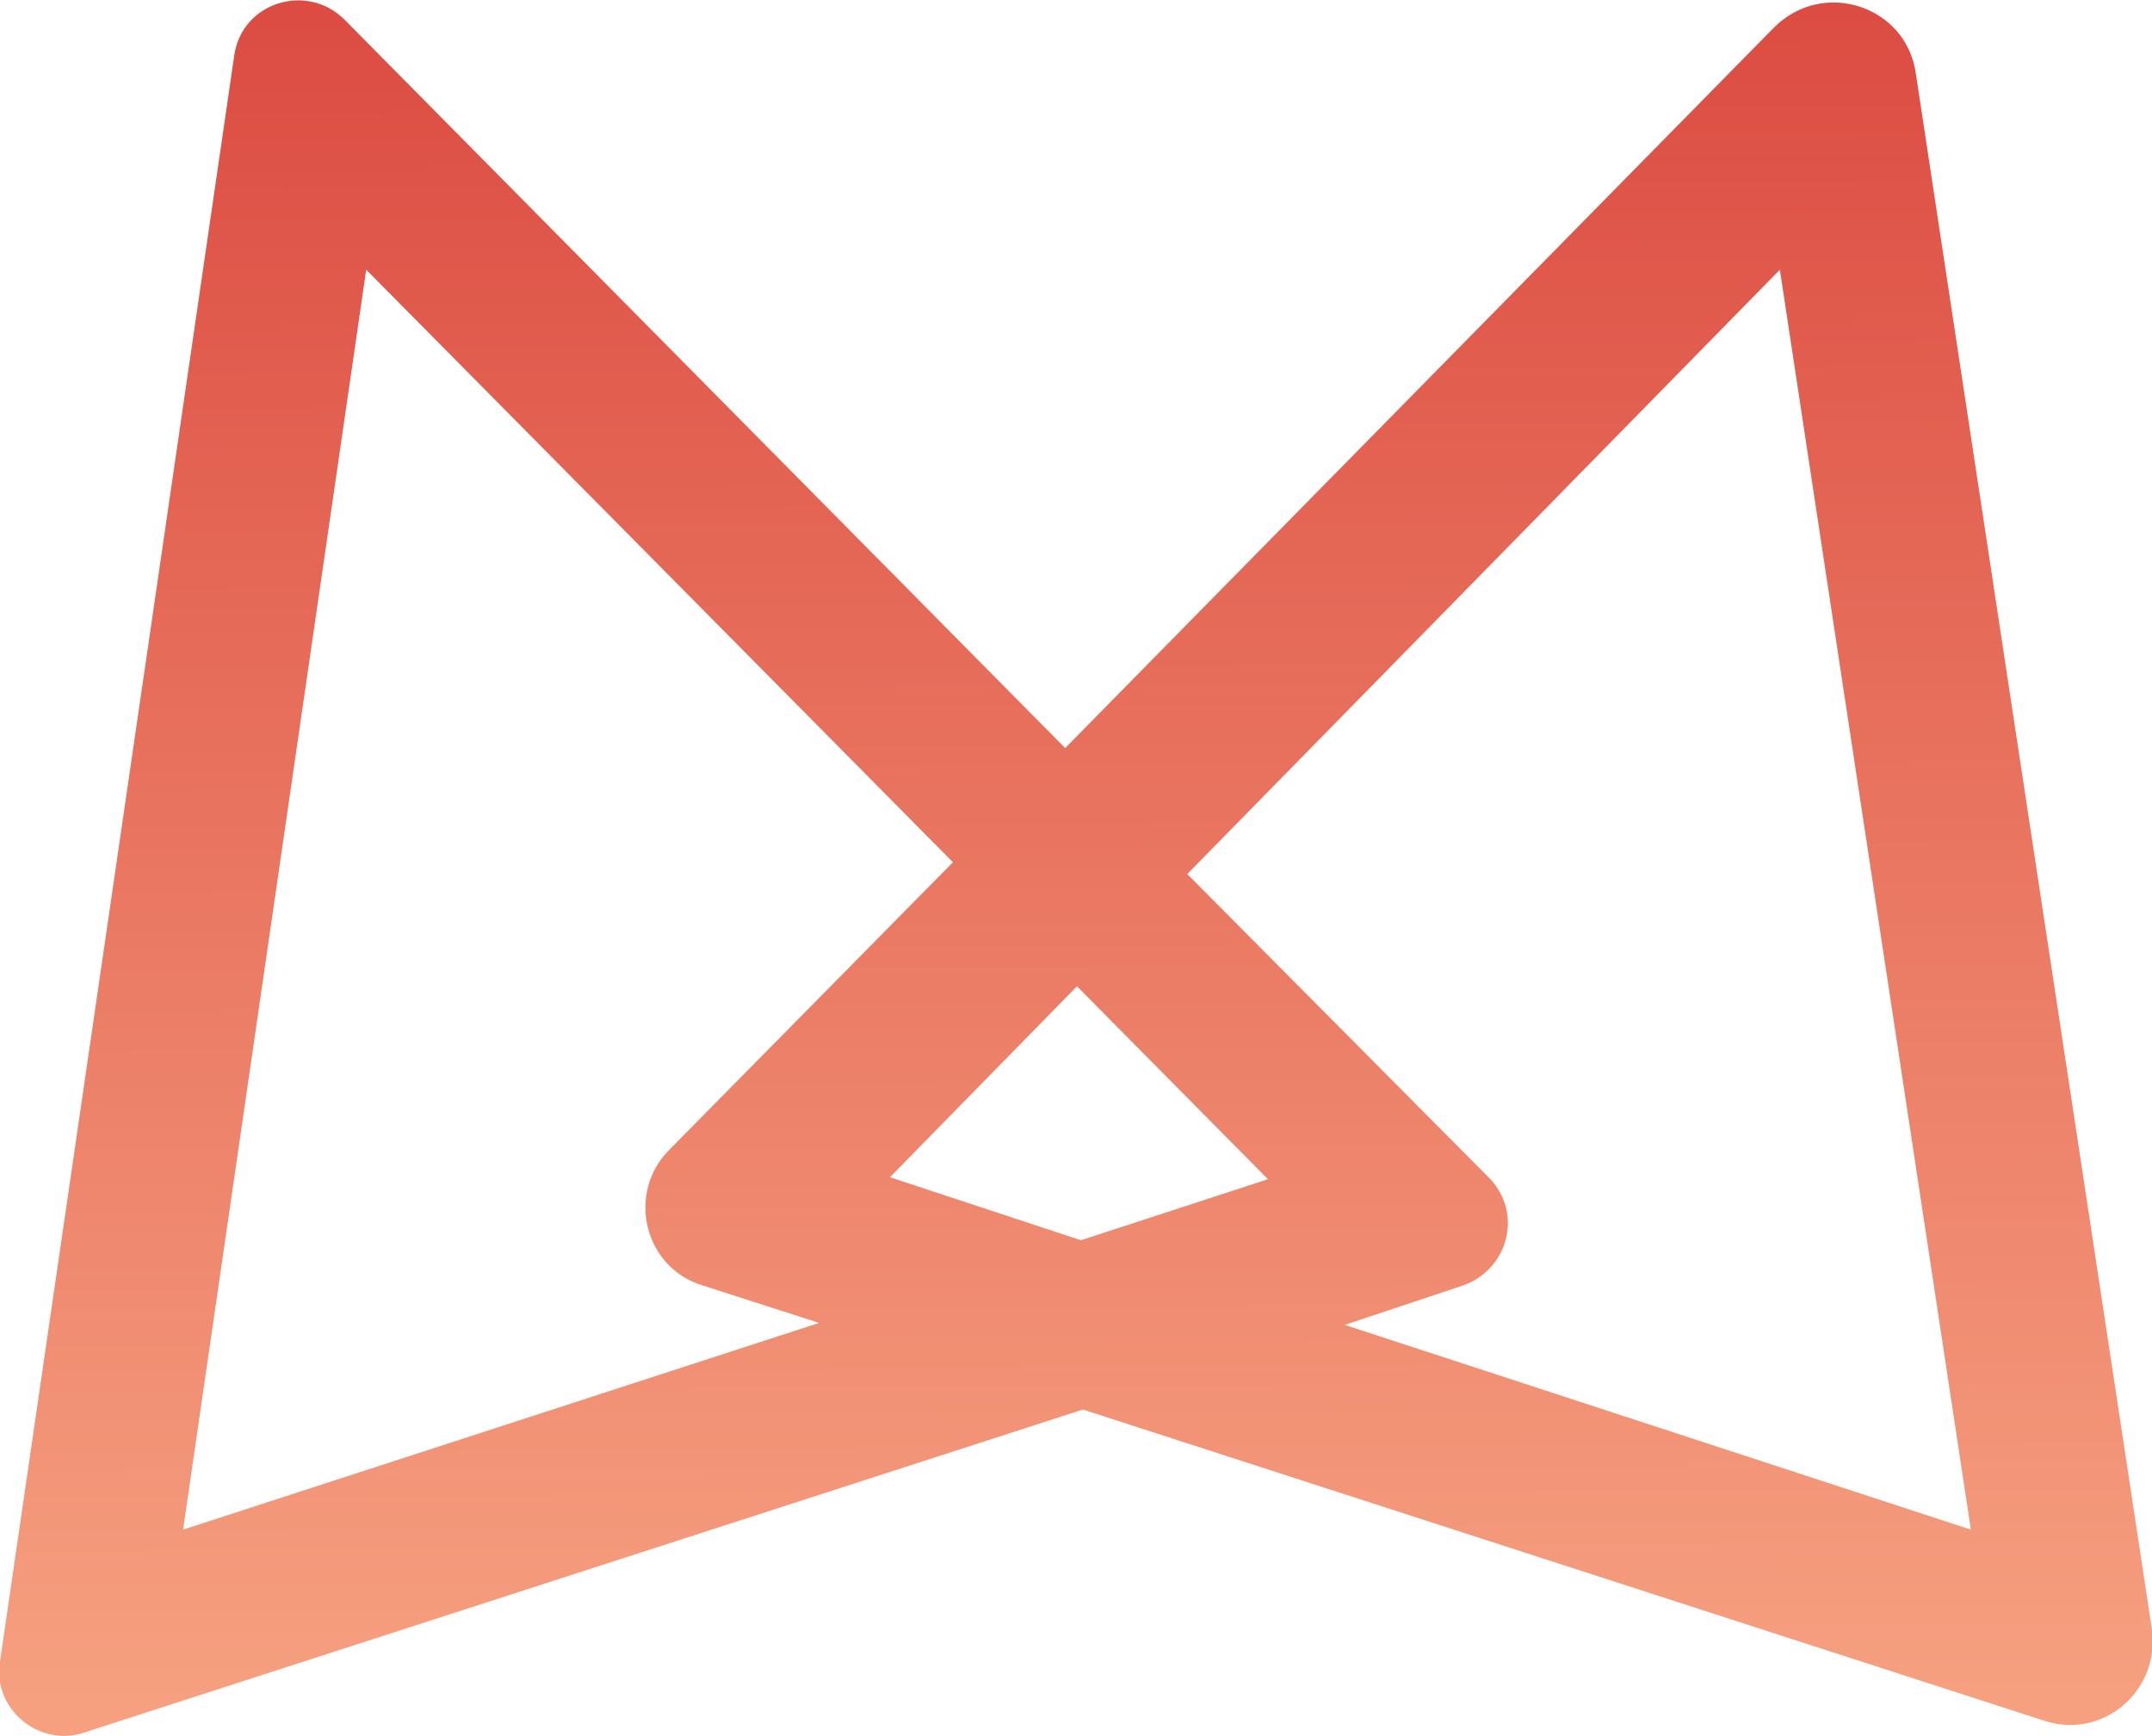 <svg enable-background="new 0 0 109.3 88.2" viewBox="0 0 109.3 88.2" xmlns="http://www.w3.org/2000/svg" xmlns:xlink="http://www.w3.org/1999/xlink"><linearGradient id="a" gradientUnits="userSpaceOnUse" x1="54.659" x2="54.284" y1="86.23" y2=".73"><stop offset="0" stop-color="#f6a080"/><stop offset="1" stop-color="#dc4c42"/></linearGradient><path d="m109.3 82.8-12-79.1c-.5-3.4-4.7-4.8-7.2-2.3l-36 36.6-36.6-37c-1.9-1.9-5.2-.9-5.6 1.8l-11.9 81.6c-.4 2.4 2 4.4 4.3 3.6l50.7-16.4 48.8 15.8c3 1 5.9-1.5 5.5-4.6zm-100-5.1 9.3-64 29.8 30.1-14.4 14.6c-2.2 2.2-1.3 6 1.7 6.9l5.9 1.9zm45.6-14.7-9.7-3.2 9.5-9.7 9.7 9.8zm13.4 4.3 6-2c2.3-.8 3.1-3.7 1.3-5.5l-15.3-15.4 30.1-30.7 9.7 64z" fill="url(#a)"/></svg>